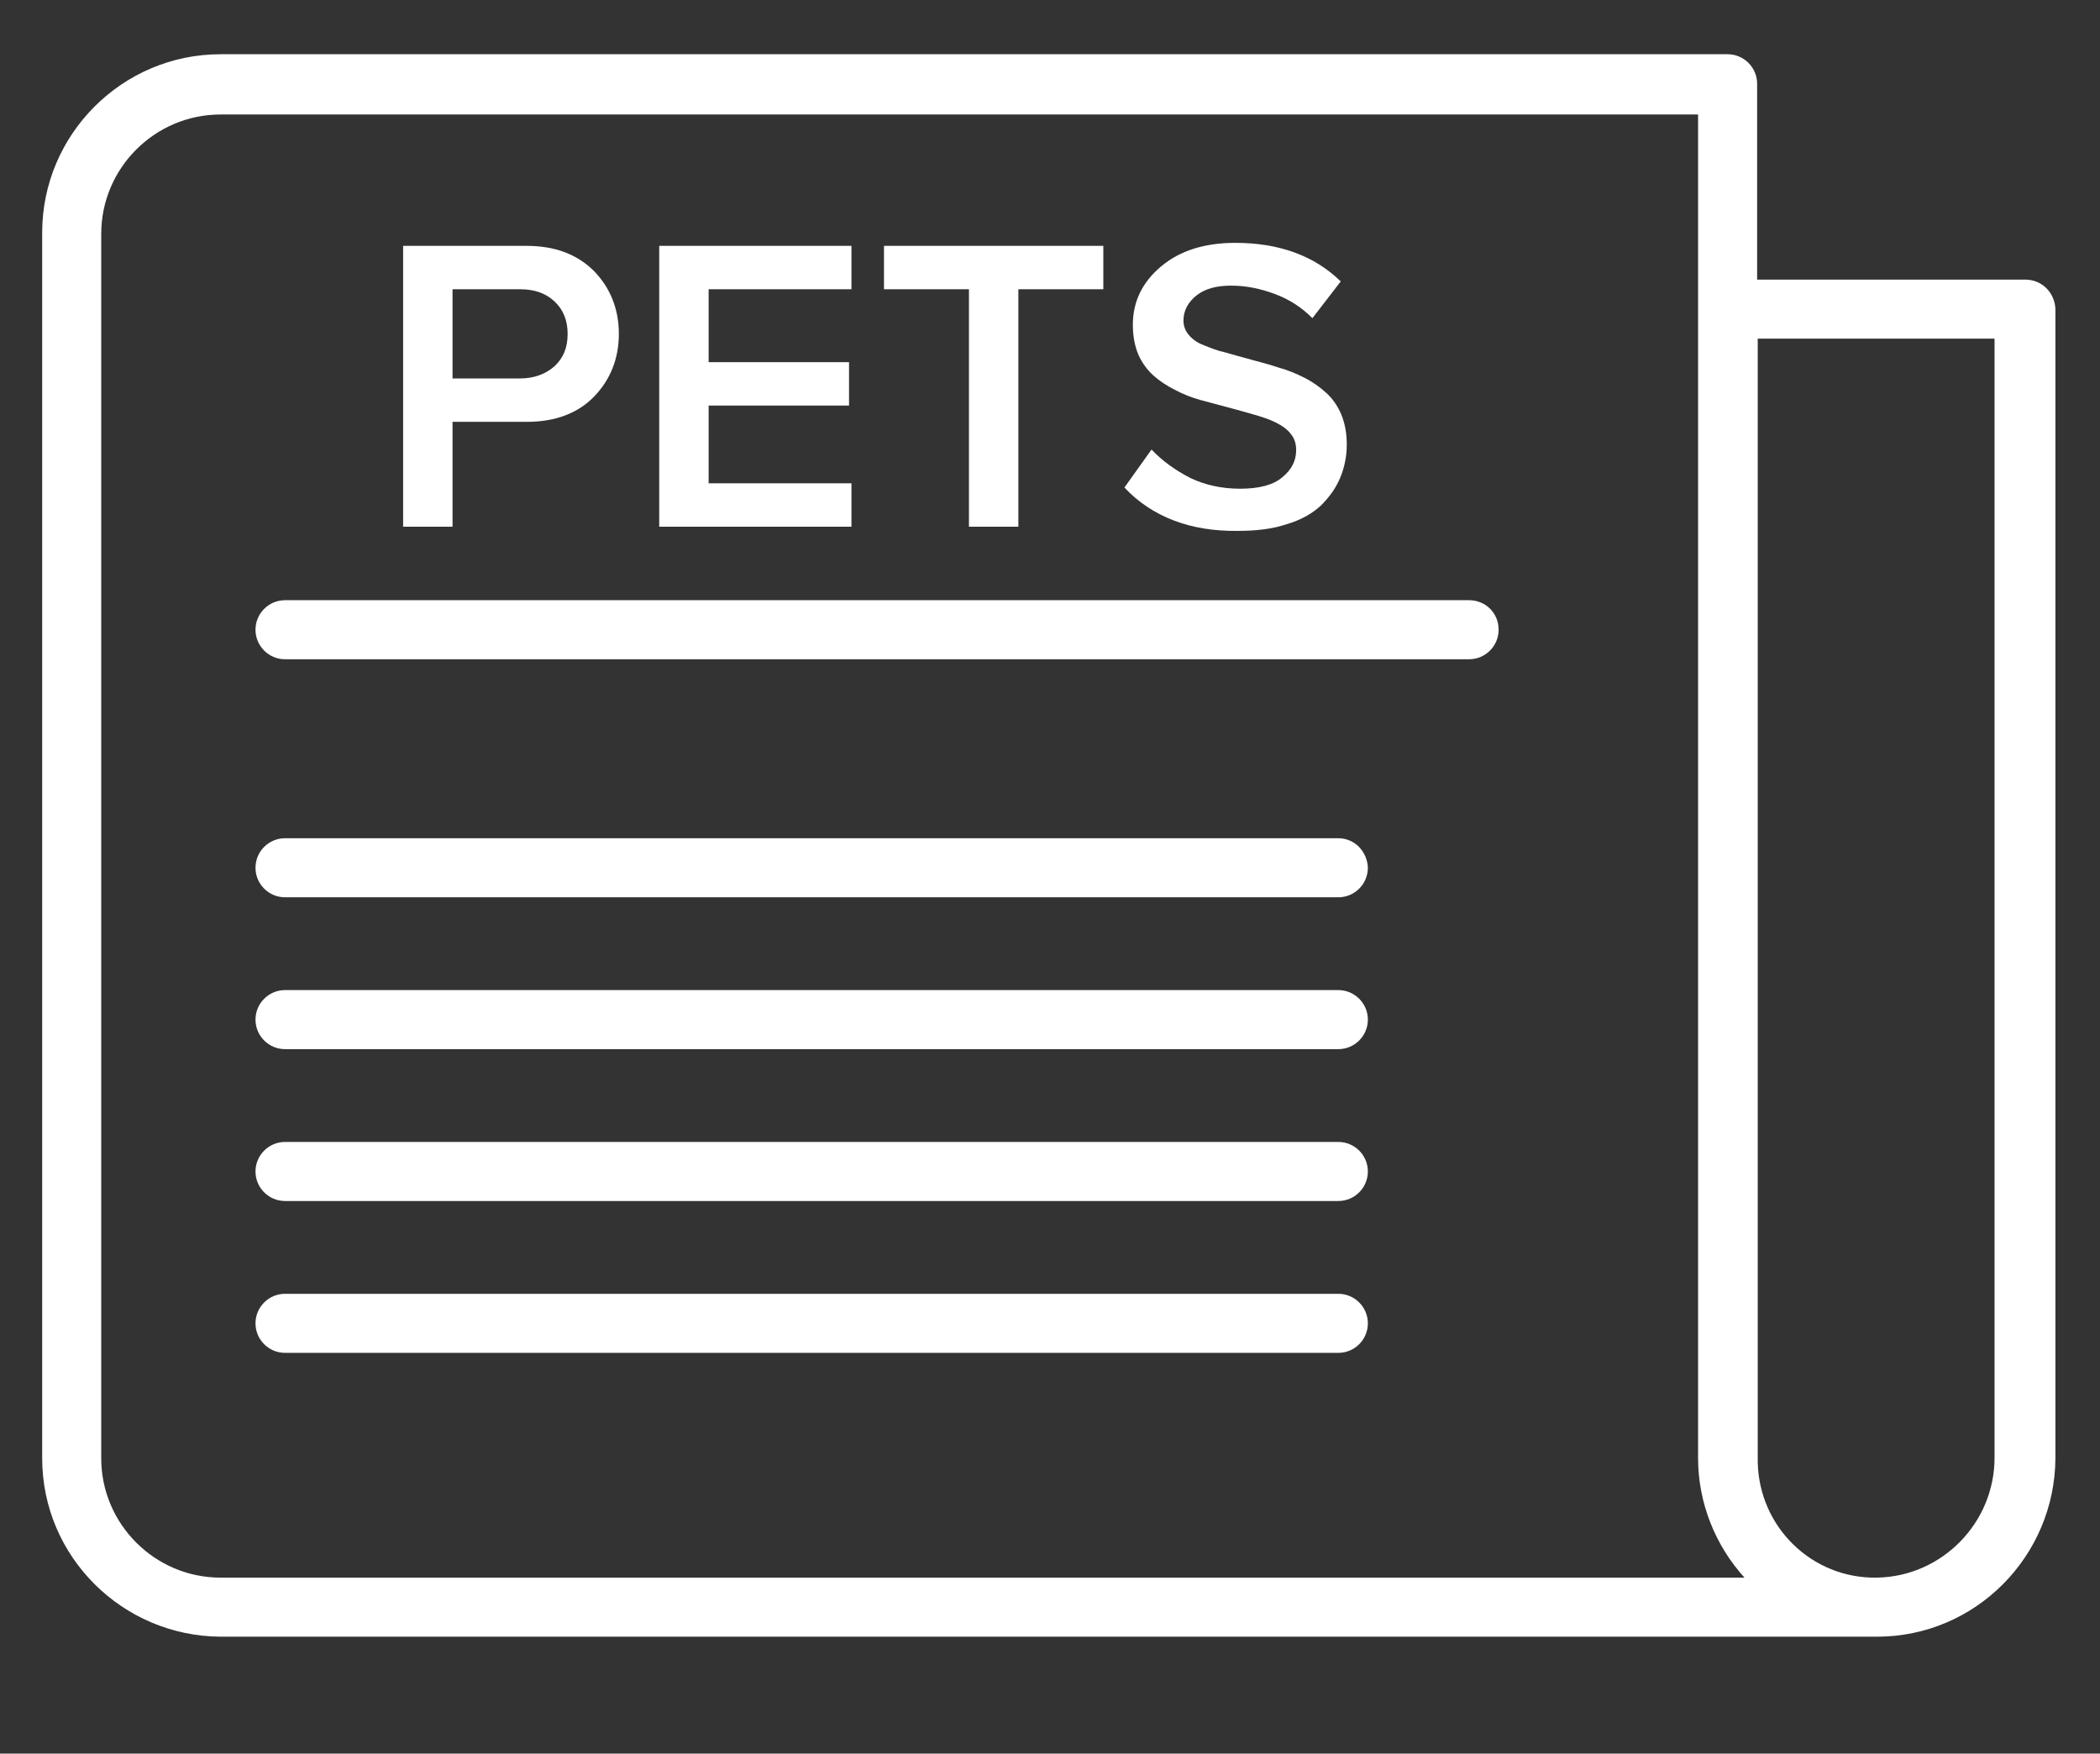 <?xml version="1.0" encoding="utf-8"?>
<!-- Generator: Adobe Illustrator 21.1.0, SVG Export Plug-In . SVG Version: 6.00 Build 0)  -->
<svg version="1.1" id="Capa_1" xmlns="http://www.w3.org/2000/svg" xmlns:xlink="http://www.w3.org/1999/xlink" x="0px" y="0px"
	 viewBox="0 0 348.5 291" style="enable-background:new 0 0 348.5 291;" xml:space="preserve">
<rect x="0" y="0" width="348.5" height="291" fill="#333333" stroke="none"/>
<style type="text/css">
	.st0{fill:#FFFFFF;}
</style>
<path class="st0" d="M336.1,46.4h-44.5V13.9c0-2.7-2.2-4.9-4.9-4.9H36.6C20.3,9,7,22.3,7,38.6v203.4c0,16.3,13.3,29.5,29.6,29.6
	h274.9c16.3,0,29.5-13.3,29.6-29.6V51.3C341,48.6,338.9,46.4,336.1,46.4C336.1,46.4,336.1,46.4,336.1,46.4z M36.6,261.8
	c-10.9,0-19.8-8.9-19.8-19.8V38.8c0-10.9,8.9-19.8,19.8-19.8h245.2v223c0,7.3,2.8,14.4,7.7,19.8L36.6,261.8z M331,241.9
	c0,10.8-8.7,19.7-19.5,19.9c-10.8,0.2-19.6-8.4-19.8-19.2c0-0.2,0-0.4,0-0.7V56.2H331V241.9z"/>
<path class="st0" d="M243.8,99.6H47.3c-2.7,0-4.9,2.2-4.9,4.9c0,2.7,2.2,4.9,4.9,4.9h196.5c2.7,0,4.9-2.2,4.9-4.9
	C248.7,101.7,246.5,99.6,243.8,99.6z"/>
<path class="st0" d="M222.1,139.1H47.3c-2.7,0-4.9,2.2-4.9,4.9c0,2.7,2.2,4.9,4.9,4.9h174.8c2.7,0,4.9-2.2,4.9-4.9
	C226.9,141.3,224.8,139.1,222.1,139.1z"/>
<path class="st0" d="M222.1,164.3H47.3c-2.7,0-4.9,2.2-4.9,4.9s2.2,4.9,4.9,4.9h174.8c2.7,0,4.9-2.2,4.9-4.9
	S224.8,164.3,222.1,164.3z"/>
<path class="st0" d="M222.1,189.5H47.3c-2.7,0-4.9,2.2-4.9,4.9s2.2,4.9,4.9,4.9h174.8c2.7,0,4.9-2.2,4.9-4.9
	S224.8,189.5,222.1,189.5z"/>
<path class="st0" d="M222.1,214.7H47.3c-2.7,0-4.9,2.2-4.9,4.9s2.2,4.9,4.9,4.9h174.8c2.7,0,4.9-2.2,4.9-4.9
	S224.8,214.7,222.1,214.7z"/>
<g>
	<path class="st0" d="M66.9,87.4V40.8h20.5c4.7,0,8.4,1.4,11.2,4.2c2.7,2.8,4.1,6.3,4.1,10.4c0,4.1-1.4,7.6-4.1,10.4
		c-2.7,2.8-6.5,4.2-11.1,4.2H75.1v17.4H66.9z M75.1,62.8h11.2c2.3,0,4.2-0.7,5.7-2c1.5-1.4,2.2-3.1,2.2-5.4c0-2.2-0.7-4-2.2-5.4
		c-1.5-1.4-3.4-2-5.7-2H75.1V62.8z"/>
	<path class="st0" d="M109.4,87.4V40.8h31.9V48h-23.7v12.1h23.3v7.2h-23.3v12.9h23.7v7.2H109.4z"/>
	<path class="st0" d="M146.7,48v-7.2h36.4V48H169v39.4h-8.2V48H146.7z"/>
	<path class="st0" d="M186.6,80.9l4.5-6.3c1.8,1.9,3.9,3.4,6.4,4.7c2.5,1.2,5.3,1.8,8.3,1.8c3.1,0,5.5-0.6,7-1.9
		c1.6-1.3,2.3-2.8,2.3-4.5c0-1.1-0.3-2-0.9-2.7c-0.6-0.8-1.5-1.4-2.5-1.9s-2.2-0.9-3.6-1.3c-1.4-0.4-2.8-0.8-4.3-1.2
		c-1.5-0.4-3-0.8-4.5-1.2c-1.5-0.4-3-1-4.3-1.7c-1.4-0.7-2.6-1.5-3.6-2.4c-1-0.9-1.9-2.1-2.5-3.5c-0.6-1.4-0.9-3.1-0.9-4.9
		c0-3.9,1.6-7.1,4.7-9.7c3.1-2.6,7.2-3.9,12.3-3.9c7.2,0,13.1,2.1,17.5,6.4l-4.7,6.1c-1.8-1.8-3.8-3.1-6.2-4
		c-2.4-0.9-4.8-1.4-7.3-1.4c-2.4,0-4.3,0.5-5.7,1.6c-1.4,1.1-2.2,2.5-2.2,4.2c0,0.9,0.3,1.7,0.9,2.4c0.6,0.7,1.4,1.3,2.5,1.7
		c1,0.4,2.2,0.9,3.6,1.2c1.4,0.4,2.8,0.8,4.3,1.2c1.5,0.4,3,0.8,4.5,1.3c1.5,0.4,2.9,1,4.3,1.7c1.4,0.7,2.6,1.6,3.6,2.5
		c1.1,1,1.9,2.2,2.5,3.6c0.6,1.5,0.9,3.1,0.9,5c0,2-0.4,3.8-1.1,5.5c-0.7,1.7-1.8,3.2-3.2,4.6c-1.4,1.3-3.3,2.4-5.7,3.1
		c-2.4,0.8-5.1,1.1-8.1,1.1C197.6,88.2,191.2,85.8,186.6,80.9z"/>
</g>
</svg>
